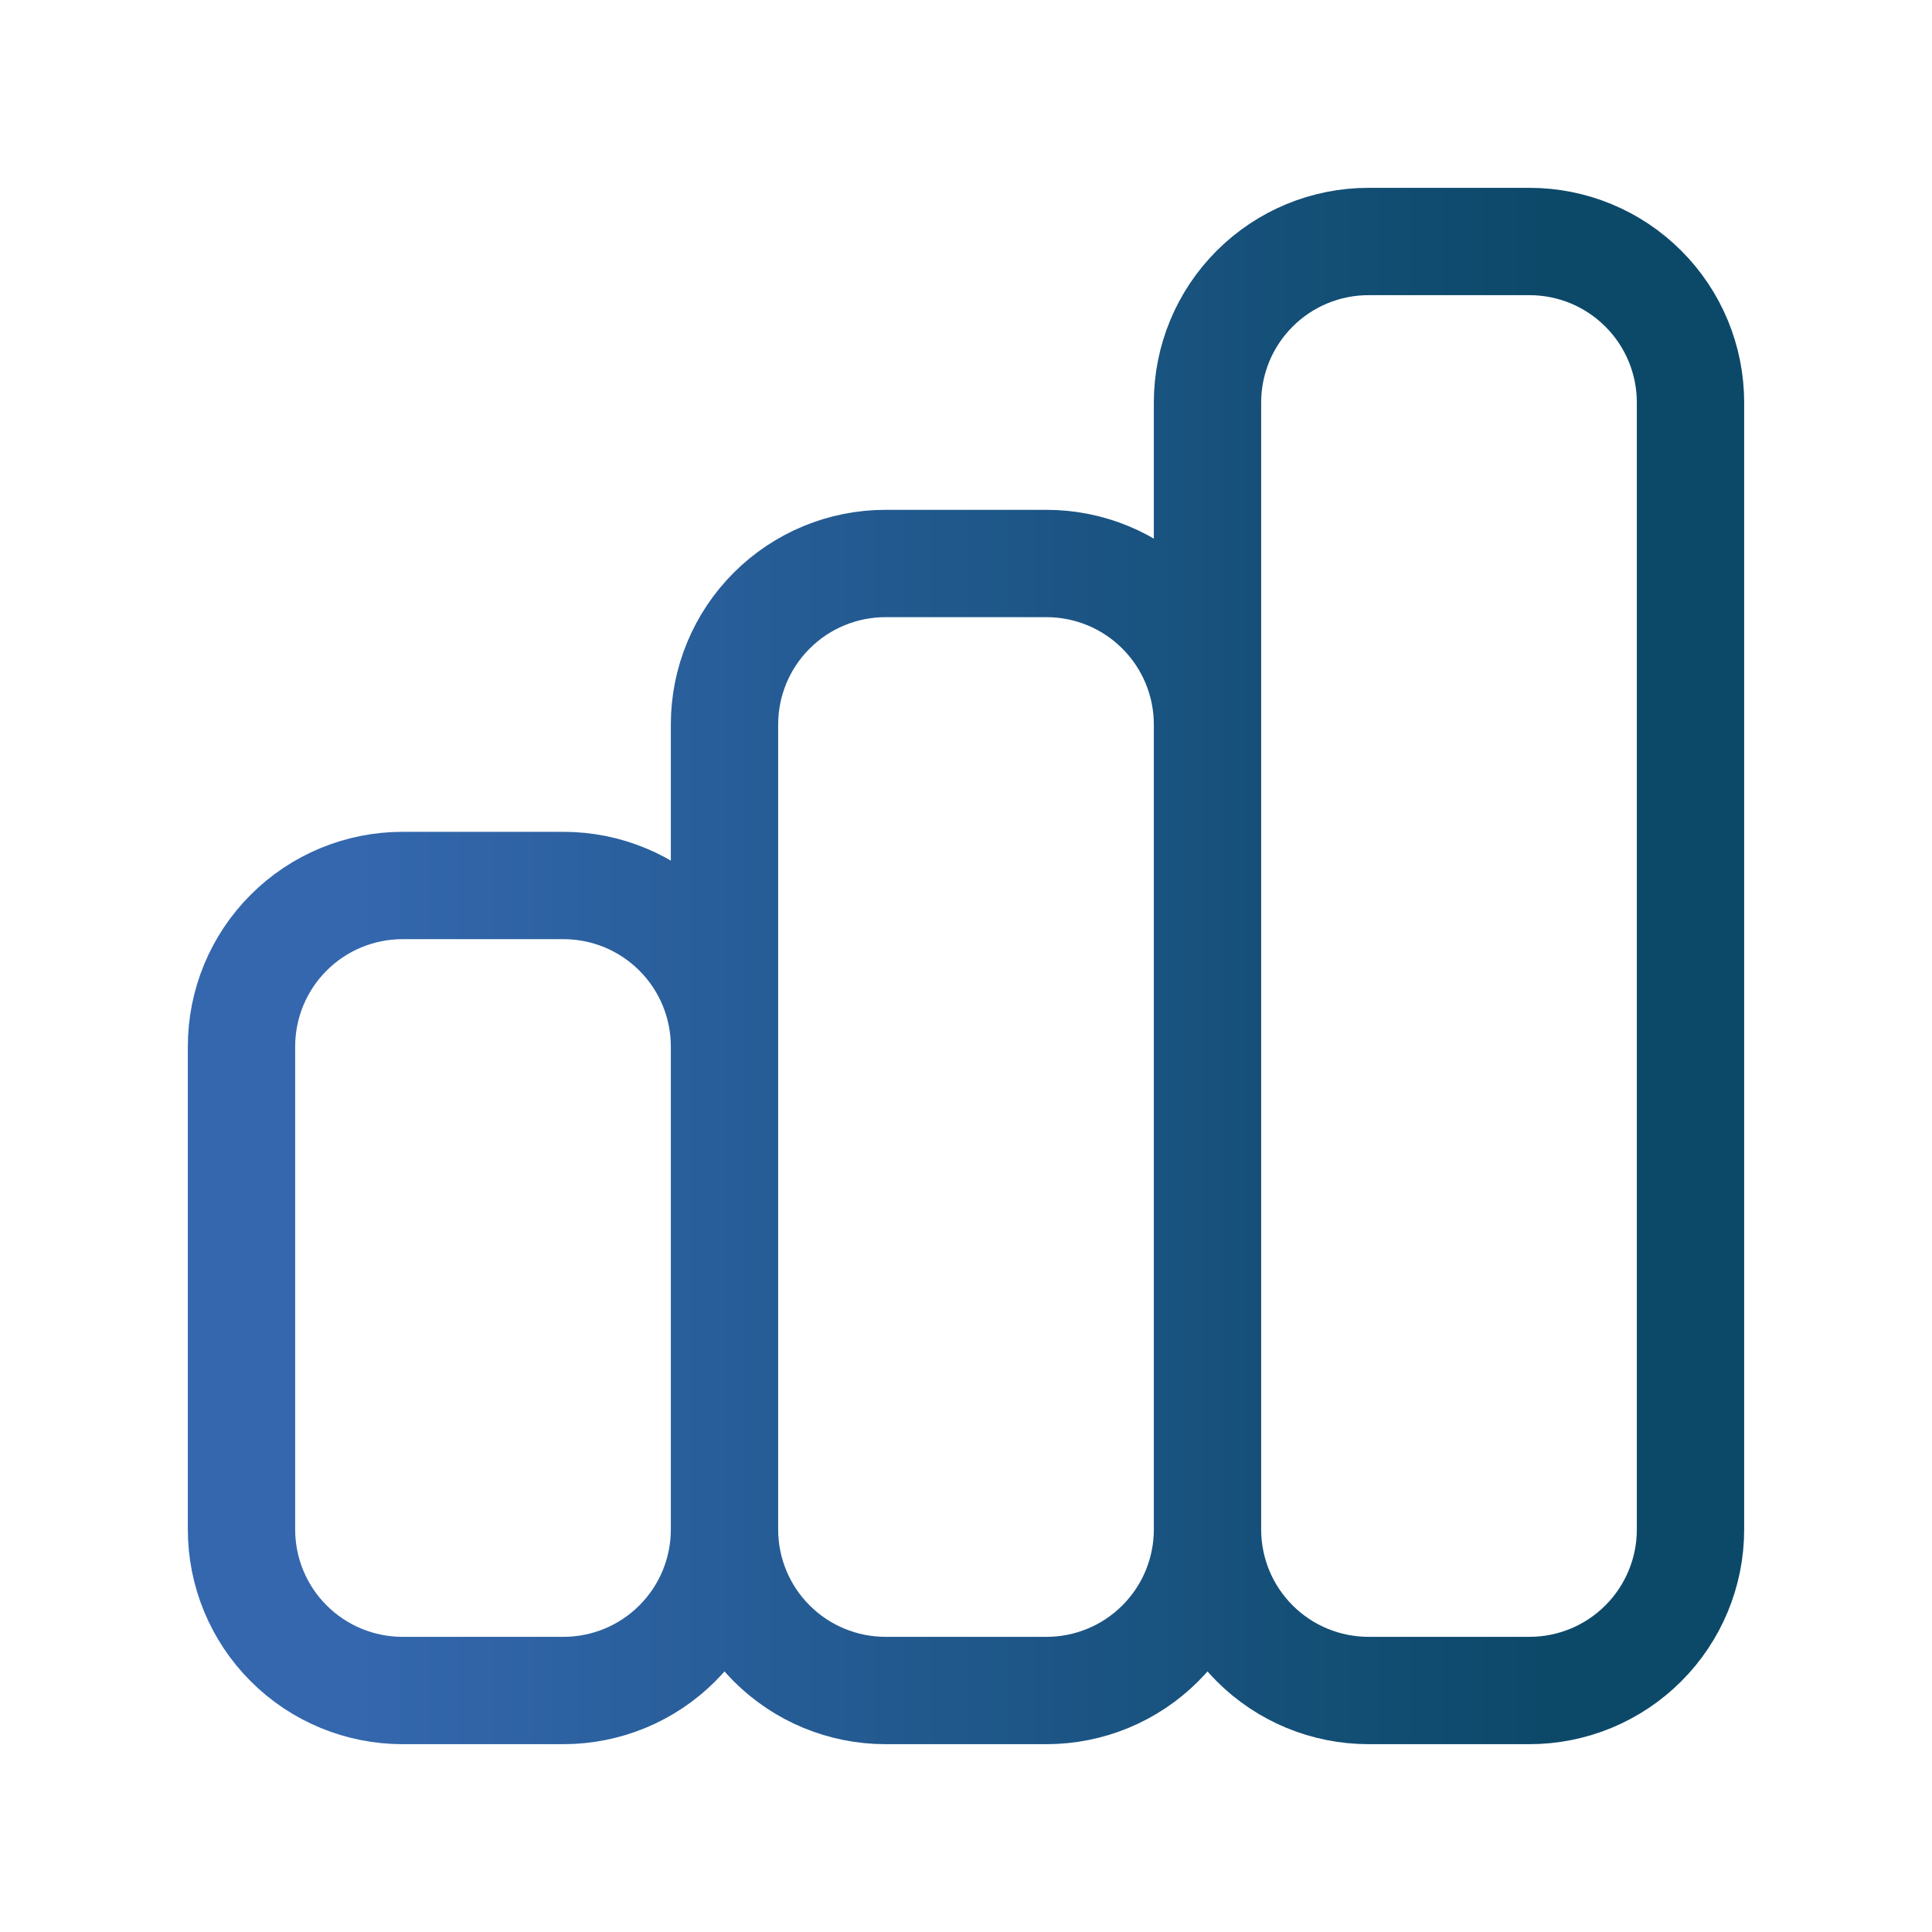<svg width="36" height="36" viewBox="0 0 36 36" fill="none" xmlns="http://www.w3.org/2000/svg">
<path d="M13.5 28.5V19.5C13.5 18.704 13.184 17.941 12.621 17.379C12.059 16.816 11.296 16.5 10.5 16.5H7.5C6.704 16.5 5.941 16.816 5.379 17.379C4.816 17.941 4.5 18.704 4.5 19.5V28.5C4.5 29.296 4.816 30.059 5.379 30.621C5.941 31.184 6.704 31.5 7.5 31.5H10.5C11.296 31.5 12.059 31.184 12.621 30.621C13.184 30.059 13.5 29.296 13.5 28.5ZM13.5 28.5V13.5C13.5 12.704 13.816 11.941 14.379 11.379C14.941 10.816 15.704 10.5 16.5 10.5H19.5C20.296 10.5 21.059 10.816 21.621 11.379C22.184 11.941 22.5 12.704 22.5 13.5V28.5M13.5 28.5C13.5 29.296 13.816 30.059 14.379 30.621C14.941 31.184 15.704 31.5 16.5 31.5H19.5C20.296 31.5 21.059 31.184 21.621 30.621C22.184 30.059 22.5 29.296 22.5 28.5M22.5 28.5V7.5C22.5 6.704 22.816 5.941 23.379 5.379C23.941 4.816 24.704 4.5 25.5 4.5H28.5C29.296 4.5 30.059 4.816 30.621 5.379C31.184 5.941 31.5 6.704 31.5 7.5V28.5C31.5 29.296 31.184 30.059 30.621 30.621C30.059 31.184 29.296 31.5 28.5 31.5H25.5C24.704 31.5 23.941 31.184 23.379 30.621C22.816 30.059 22.5 29.296 22.5 28.5Z" stroke="url(#paint0_linear_37_190)" stroke-width="2" stroke-linecap="round" stroke-linejoin="round"/>
<defs>
<linearGradient id="paint0_linear_37_190" x1="6.609" y1="4.5" x2="28.758" y2="4.5" gradientUnits="userSpaceOnUse">
<stop stop-color="#3467AE"/>
<stop offset="1" stop-color="#0C4969"/>
</linearGradient>
</defs>
</svg>
